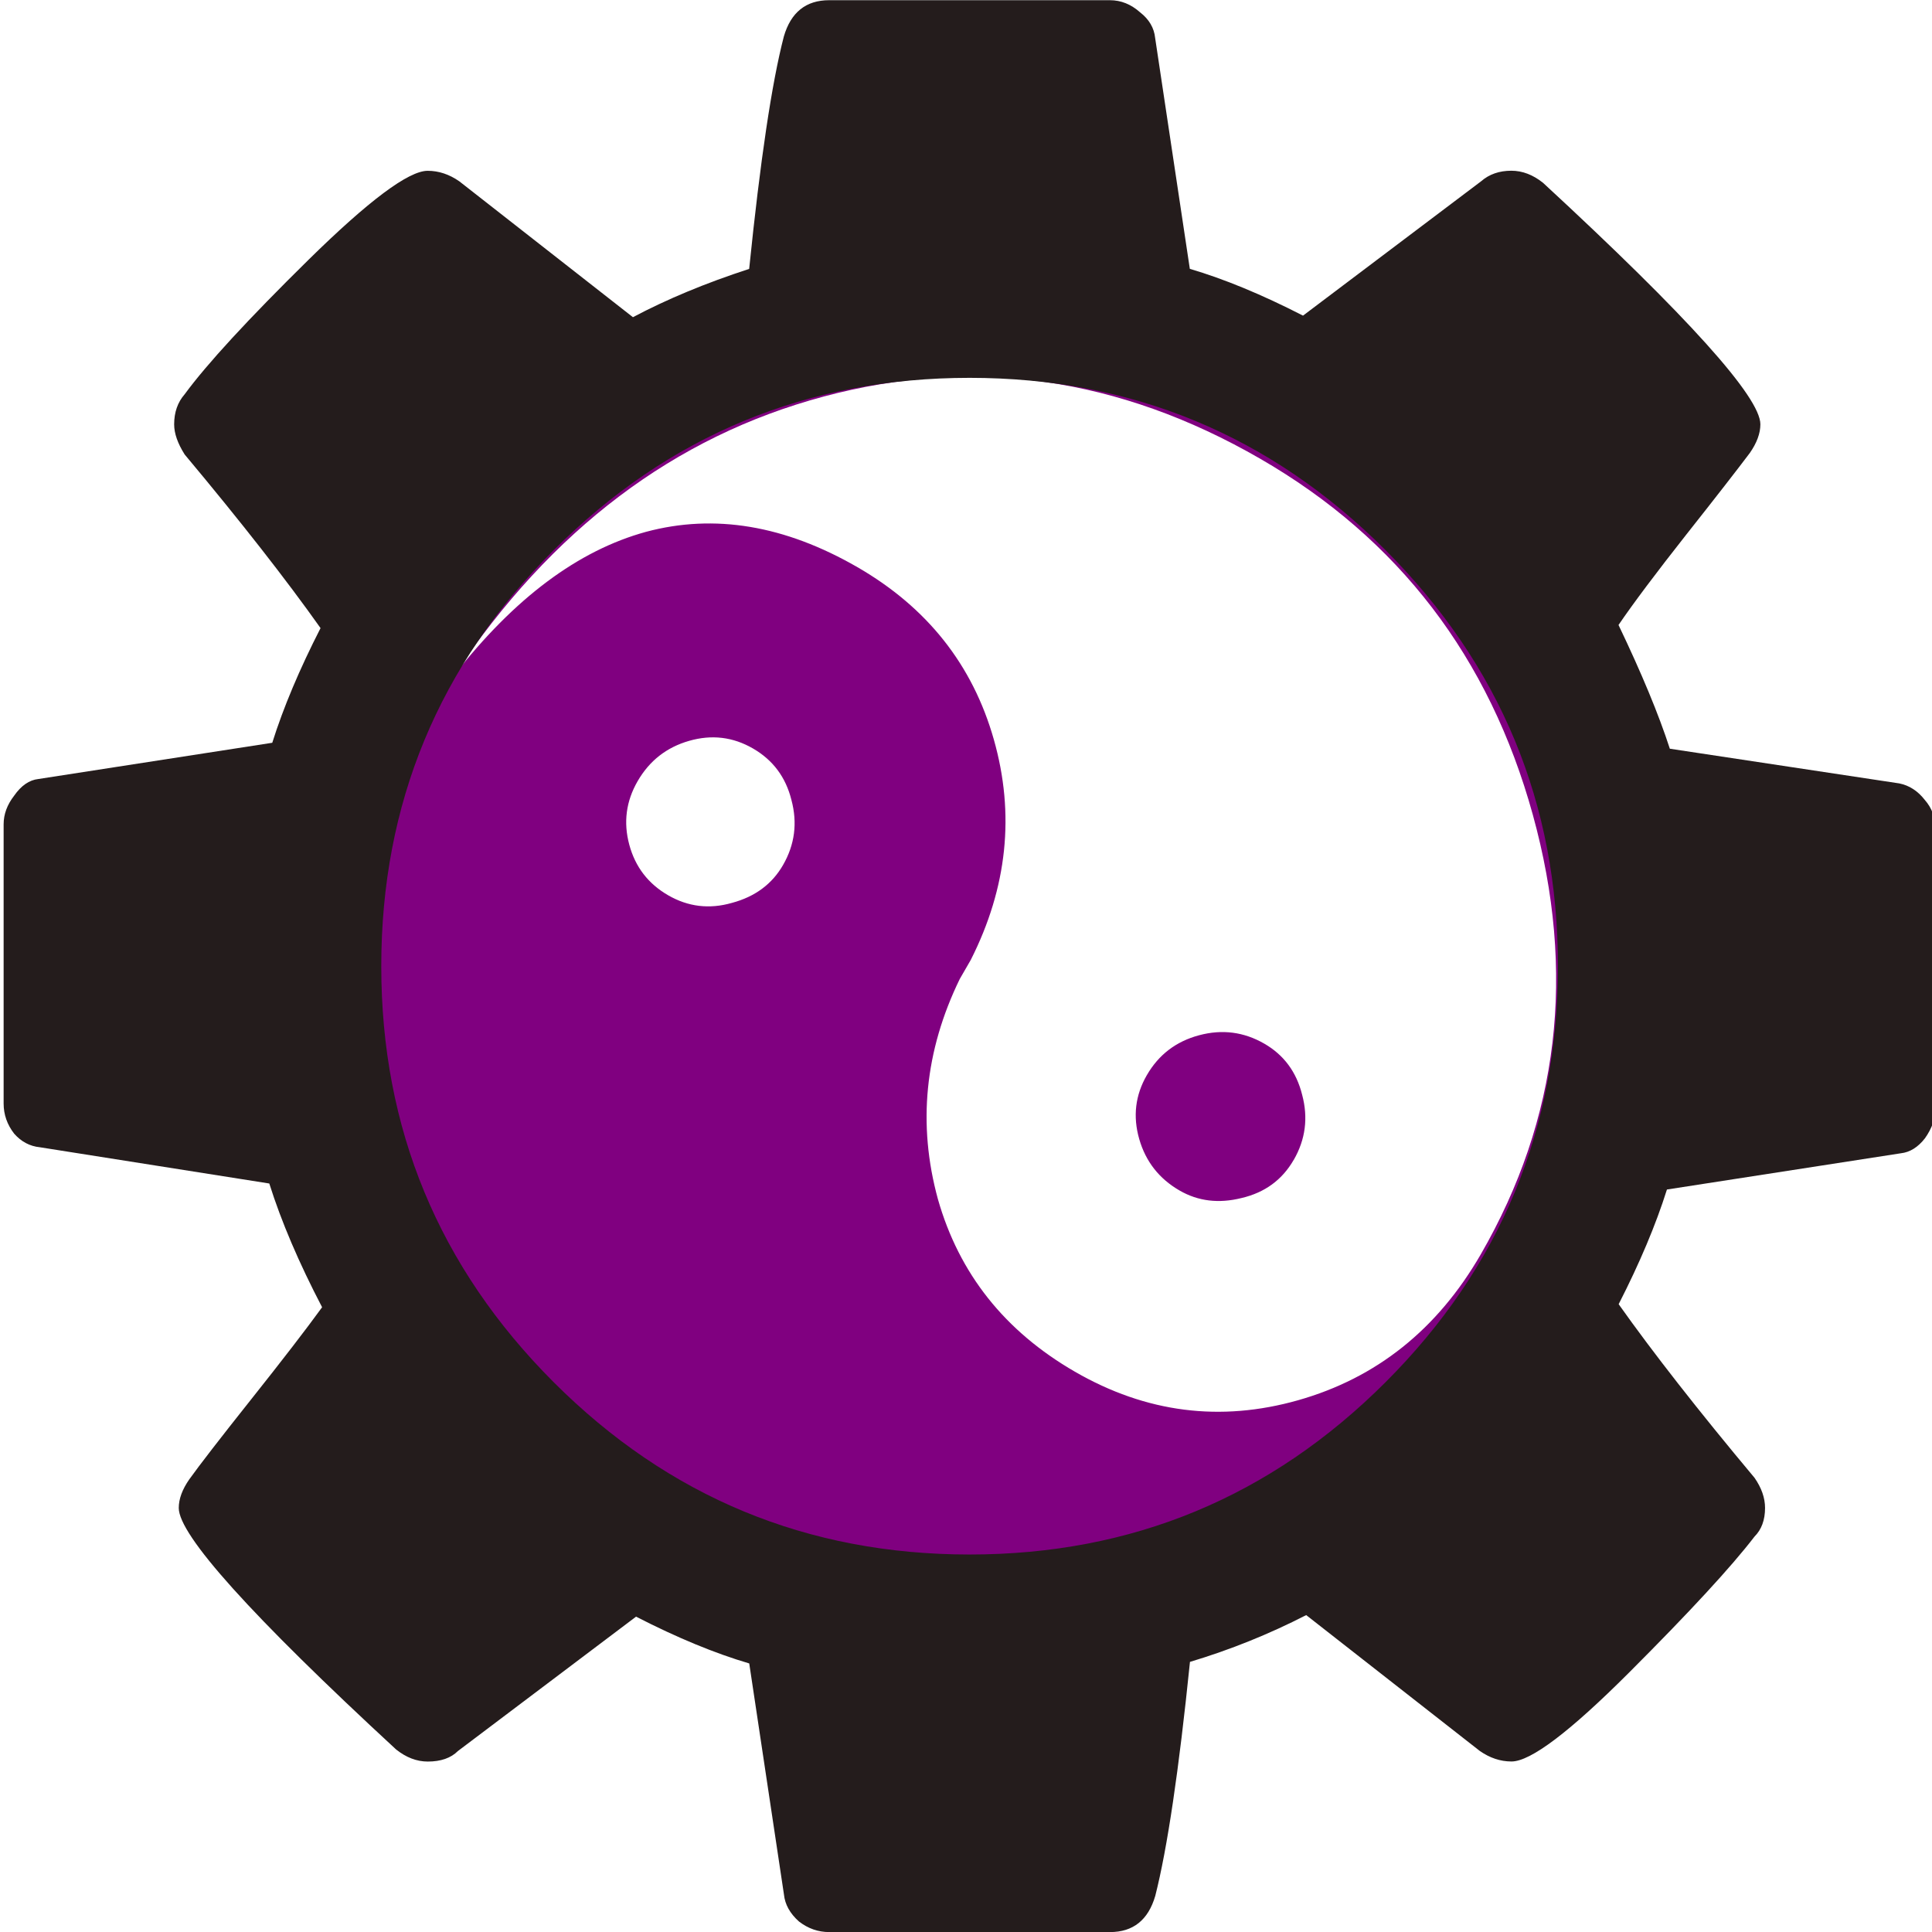 <?xml version="1.0" encoding="UTF-8" standalone="no"?>
<!-- Created with Inkscape (http://www.inkscape.org/) -->

<svg
   xmlns:dc="http://purl.org/dc/elements/1.1/"
   xmlns:cc="http://creativecommons.org/ns#"
   xmlns:rdf="http://www.w3.org/1999/02/22-rdf-syntax-ns#"
   xmlns:svg="http://www.w3.org/2000/svg"
   xmlns="http://www.w3.org/2000/svg"
   xmlns:sodipodi="http://sodipodi.sourceforge.net/DTD/sodipodi-0.dtd"
   xmlns:inkscape="http://www.inkscape.org/namespaces/inkscape"
   width="286.985"
   height="286.984"
   id="svg3067"
   version="1.1"
   inkscape:version="0.48.4 r9939"
   sodipodi:docname="yin_yang_sprockets.svg">
  <defs
     id="defs3069" />
  <sodipodi:namedview
     id="base"
     pagecolor="#ffffff"
     bordercolor="#666666"
     borderopacity="1.0"
     inkscape:pageopacity="0.0"
     inkscape:pageshadow="2"
     inkscape:zoom="0.86472131"
     inkscape:cx="189.17202"
     inkscape:cy="74.462002"
     inkscape:document-units="px"
     inkscape:current-layer="layer1"
     showgrid="false"
     inkscape:window-width="1916"
     inkscape:window-height="536"
     inkscape:window-x="0"
     inkscape:window-y="0"
     inkscape:window-maximized="0"
     fit-margin-top="0"
     fit-margin-left="0"
     fit-margin-right="0"
     fit-margin-bottom="0" />
  <g
     inkscape:label="Layer 1"
     inkscape:groupmode="layer"
     id="layer1"
     transform="translate(-228.555,-382.689)">
    <g
       transform="matrix(5.557,3.208,-3.208,5.557,7368.519,4604.416)"
       style="font-size:40px;font-style:normal;font-weight:normal;line-height:125%;letter-spacing:0px;word-spacing:0px;fill:#800080;fill-opacity:1;stroke:none;font-family:Sans"
       id="flowRoot3198">
      <path
         d="m -1262.07,-5.474 0,0.508 c 0.13,1.849 0.833,3.405 2.109,4.668 1.289,1.25 2.871,1.875 4.746,1.875 1.901,7.8e-6 3.502,-0.671 4.805,-2.012 1.315,-1.354 1.973,-3.034 1.973,-5.039 0,-3.62 -1.348,-6.758 -4.043,-9.414 -2.695,-2.656 -5.892,-3.984 -9.59,-3.984 -3.776,2.8e-5 -6.934,1.27 -9.473,3.809 -2.526,2.526 -3.919,5.814 -4.18,9.863 0.312,-2.24 1.042,-3.939 2.188,-5.098 1.159,-1.159 2.708,-1.738 4.649,-1.738 1.862,2.2e-5 3.438,0.625 4.726,1.875 1.289,1.25 1.986,2.813 2.09,4.688 m 8.789,0.273 c 0,0.534 -0.202,0.99 -0.605,1.367 -0.391,0.378 -0.833,0.566 -1.328,0.566 -0.547,1.26e-5 -1.016,-0.189 -1.406,-0.566 -0.391,-0.378 -0.586,-0.833 -0.586,-1.367 -10e-5,-0.547 0.195,-1.016 0.586,-1.406 0.391,-0.391 0.859,-0.586 1.406,-0.586 0.521,1.66e-5 0.97,0.195 1.348,0.586 0.391,0.391 0.586,0.859 0.586,1.406 m -13.652,0 c 0,-0.547 -0.195,-1.016 -0.586,-1.406 -0.378,-0.391 -0.833,-0.586 -1.367,-0.586 -0.534,1.66e-5 -0.99,0.195 -1.367,0.586 -0.378,0.391 -0.566,0.859 -0.566,1.406 0,0.534 0.189,0.99 0.566,1.367 0.378,0.378 0.833,0.566 1.367,0.566 0.534,1.26e-5 0.99,-0.195 1.367,-0.586 0.391,-0.391 0.586,-0.84 0.586,-1.348 m 19.473,0 c -10e-5,4.036 -1.426,7.474 -4.277,10.312 -2.838,2.839 -6.283,4.258 -10.332,4.258 -4.037,0 -7.481,-1.419 -10.332,-4.258 -2.852,-2.839 -4.277,-6.276 -4.277,-10.312 0,-4.049 1.426,-7.5 4.277,-10.352 2.852,-2.865 6.295,-4.297 10.332,-4.297 4.049,3e-5 7.494,1.432 10.332,4.297 2.852,2.852 4.277,6.302 4.277,10.352"
         style=""
         id="path3065" />
    </g>
    <g
       transform="matrix(10.044,0,0,10.044,12713.937,1080.968)"
       style="font-size:40px;font-style:normal;font-variant:normal;font-weight:normal;font-stretch:normal;line-height:125%;letter-spacing:0px;word-spacing:0px;fill:#241c1c;fill-opacity:1;stroke:none;font-family:FontAwesome;-inkscape-font-specification:FontAwesome"
       id="flowRoot3075">
      <path
         d="m -1222.577,-49.081 c 1.7,-1.699 2.549,-3.75 2.549,-6.152 0,-2.402 -0.85,-4.452 -2.549,-6.152 -1.699,-1.699 -3.75,-2.549 -6.152,-2.549 -2.402,3e-5 -4.453,0.85 -6.152,2.549 -1.7,1.699 -2.549,3.75 -2.549,6.152 0,2.402 0.85,4.452 2.549,6.152 1.699,1.699 3.75,2.549 6.152,2.549 2.402,1.4e-5 4.452,-0.85 6.152,-2.549 m 8.134,-8.183 0,4.129 c -10e-5,0.149 -0.052,0.298 -0.156,0.446 -0.104,0.134 -0.223,0.208 -0.357,0.223 l -3.46,0.536 c -0.164,0.521 -0.402,1.086 -0.714,1.696 0.506,0.714 1.175,1.57 2.009,2.567 0.104,0.149 0.156,0.298 0.156,0.446 -10e-5,0.179 -0.052,0.32 -0.156,0.424 -0.342,0.446 -0.96,1.116 -1.853,2.009 -0.878,0.878 -1.458,1.317 -1.741,1.317 -0.164,3e-6 -0.32,-0.052 -0.469,-0.156 l -2.567,-2.009 c -0.551,0.283 -1.123,0.513 -1.719,0.692 -0.164,1.607 -0.335,2.76 -0.513,3.46 -0.104,0.357 -0.327,0.536 -0.67,0.536 l -4.152,0 c -0.164,0 -0.312,-0.052 -0.447,-0.156 -0.134,-0.119 -0.208,-0.253 -0.223,-0.402 l -0.513,-3.415 c -0.506,-0.149 -1.064,-0.379 -1.674,-0.692 l -2.634,1.987 c -0.104,0.104 -0.253,0.156 -0.446,0.156 -0.164,3e-6 -0.32,-0.06 -0.469,-0.179 -2.143,-1.979 -3.214,-3.17 -3.214,-3.571 0,-0.134 0.052,-0.275 0.156,-0.424 0.149,-0.208 0.454,-0.603 0.915,-1.183 0.461,-0.58 0.811,-1.034 1.049,-1.362 -0.342,-0.655 -0.603,-1.265 -0.781,-1.83 l -3.393,-0.536 c -0.149,-0.015 -0.275,-0.082 -0.38,-0.201 -0.104,-0.134 -0.156,-0.283 -0.156,-0.446 l 0,-4.129 c 0,-0.149 0.052,-0.29 0.156,-0.424 0.104,-0.149 0.223,-0.231 0.357,-0.246 l 3.46,-0.536 c 0.164,-0.521 0.402,-1.086 0.714,-1.696 -0.506,-0.714 -1.175,-1.57 -2.009,-2.567 -0.104,-0.164 -0.156,-0.312 -0.156,-0.446 0,-0.179 0.052,-0.327 0.156,-0.446 0.327,-0.446 0.938,-1.109 1.83,-1.987 0.893,-0.878 1.481,-1.317 1.763,-1.317 0.164,2e-5 0.32,0.052 0.469,0.156 l 2.567,2.009 c 0.506,-0.268 1.079,-0.506 1.719,-0.714 0.164,-1.607 0.335,-2.753 0.513,-3.438 0.104,-0.357 0.327,-0.536 0.67,-0.536 l 4.152,0 c 0.164,2e-5 0.312,0.06 0.446,0.179 0.134,0.104 0.208,0.231 0.223,0.379 l 0.513,3.415 c 0.506,0.149 1.064,0.379 1.674,0.692 l 2.634,-1.987 c 0.119,-0.104 0.268,-0.156 0.447,-0.156 0.164,2e-5 0.32,0.06 0.469,0.179 2.143,1.979 3.214,3.17 3.214,3.571 0,0.134 -0.052,0.275 -0.156,0.424 -0.179,0.238 -0.491,0.64 -0.938,1.205 -0.446,0.566 -0.781,1.012 -1.004,1.339 0.342,0.714 0.595,1.324 0.759,1.83 l 3.393,0.513 c 0.149,0.03 0.275,0.112 0.379,0.246 0.104,0.119 0.156,0.26 0.156,0.424"
         id="path3207"
         inkscape:connector-curvature="0"
         sodipodi:nodetypes="cscccsccccccccccccccccccsscccccccscsccccsscccccsccccccccccccccccsccccccc"
         style="fill:#241c1c" />
    </g>
  </g>
</svg>
